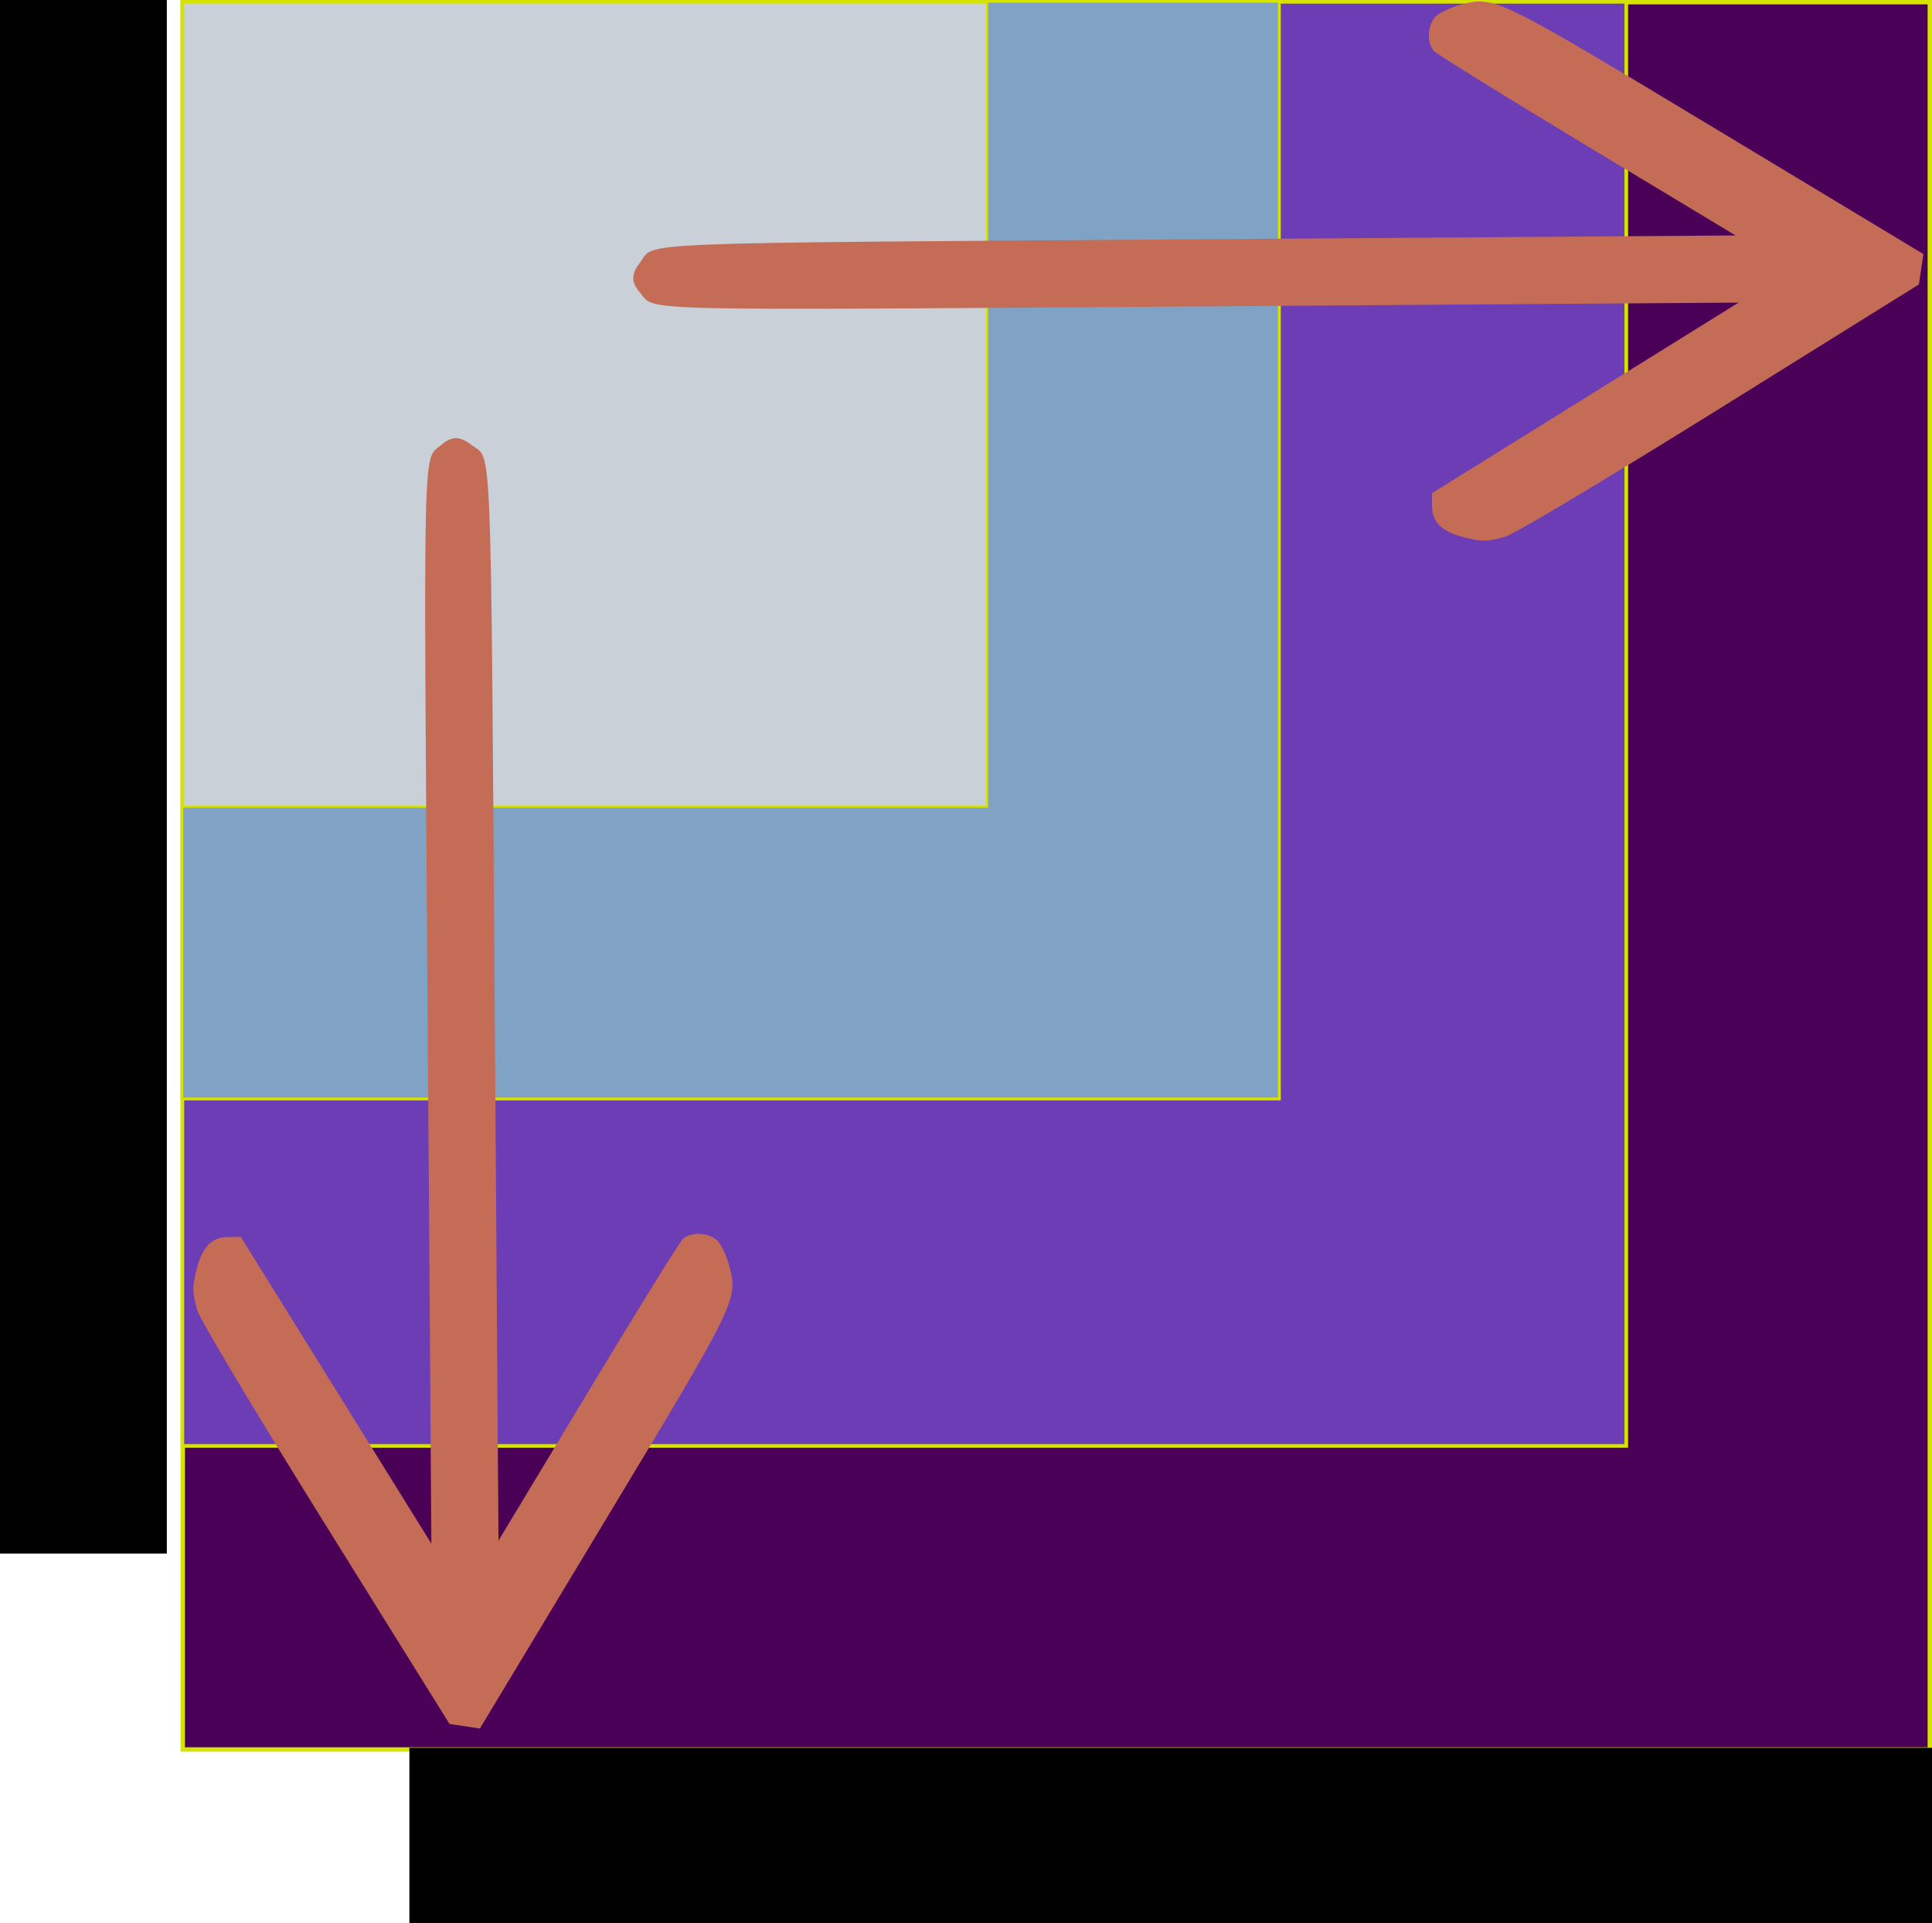 <?xml version="1.0" encoding="UTF-8" standalone="no"?>
<!-- Created with Inkscape (http://www.inkscape.org/) -->

<svg
   xmlns:dc="http://purl.org/dc/elements/1.1/"
   xmlns:cc="http://creativecommons.org/ns#"
   xmlns:rdf="http://www.w3.org/1999/02/22-rdf-syntax-ns#"
   xmlns:svg="http://www.w3.org/2000/svg"
   xmlns="http://www.w3.org/2000/svg"
   xmlns:sodipodi="http://sodipodi.sourceforge.net/DTD/sodipodi-0.dtd"
   xmlns:inkscape="http://www.inkscape.org/namespaces/inkscape"
   width="83.789mm"
   height="83.39mm"
   viewBox="0 0 83.789 83.39"
   version="1.1"
   id="svg8"
   inkscape:version="0.92.5 (2060ec1f9f, 2020-04-08)"
   sodipodi:docname="smelly_code.svg"
   inkscape:export-filename="/home/derrick/Gits/opencourse/modules/style/images/code_smell.png"
   inkscape:export-xdpi="200.03606"
   inkscape:export-ydpi="200.03606">
  <defs
     id="defs2" />
  <sodipodi:namedview
     id="base"
     pagecolor="#ffffff"
     bordercolor="#666666"
     borderopacity="1.0"
     inkscape:pageopacity="0.0"
     inkscape:pageshadow="2"
     inkscape:zoom="0.98994949"
     inkscape:cx="194.32118"
     inkscape:cy="106.17933"
     inkscape:document-units="mm"
     inkscape:current-layer="layer1"
     showgrid="false"
     fit-margin-top="0"
     fit-margin-left="0"
     fit-margin-right="0"
     fit-margin-bottom="0"
     inkscape:window-width="1848"
     inkscape:window-height="1016"
     inkscape:window-x="72"
     inkscape:window-y="27"
     inkscape:window-maximized="1" />
  <g
     inkscape:label="Layer 1"
     inkscape:groupmode="layer"
     id="layer1"
     transform="translate(-24.063,-33.062)">
    <rect
       style="fill:#490056;fill-opacity:1;stroke:#d6e300;stroke-width:0.19;stroke-miterlimit:4;stroke-dasharray:none;stroke-opacity:1"
       id="rect855"
       width="75.767"
       height="75.767"
       x="31.99"
       y="33.157" />
    <rect
       style="fill:#6c3db5;fill-opacity:1;stroke:#d6e300;stroke-width:0.157;stroke-miterlimit:4;stroke-dasharray:none;stroke-opacity:1"
       id="rect855-6"
       width="62.62"
       height="62.62"
       x="31.973"
       y="33.141" />
    <rect
       style="fill:#80a3c5;fill-opacity:1;stroke:#d6e300;stroke-width:0.12;stroke-miterlimit:4;stroke-dasharray:none;stroke-opacity:1"
       id="rect855-7"
       width="47.595"
       height="47.595"
       x="31.954"
       y="33.122" />
    <rect
       style="fill:#cad0d7;fill-opacity:1;stroke:#d6e300;stroke-width:0.088;stroke-miterlimit:4;stroke-dasharray:none;stroke-opacity:1"
       id="rect855-5"
       width="34.865"
       height="34.865"
       x="32.006"
       y="33.174" />
    <path
       style="fill:#c56c57;fill-opacity:1;stroke-width:0.162"
       d="m 87.499,56.345 c -0.906,-0.234 -1.326,-0.652 -1.33,-1.324 l -0.004,-0.573 6.649,-4.132 6.649,-4.132 -23.049,0.163 c -25.311,0.179 -23.903,0.212 -24.584,-0.582 -0.4,-0.467 -0.403,-0.806 -0.009,-1.32 0.689,-0.901 -1.061,-0.829 24.508,-1.01 l 23.003,-0.163 -6.433,-3.878 c -3.538,-2.133 -6.532,-3.988 -6.652,-4.124 -0.328,-0.37 -0.27,-1.181 0.11,-1.517 0.185,-0.163 0.652,-0.381 1.04,-0.482 1.495,-0.393 1.492,-0.395 11.164,5.433 l 8.92,5.375 -0.099,0.659 -0.099,0.659 -8.637,5.379 c -4.852,3.022 -8.929,5.459 -9.302,5.561 -0.81,0.222 -1.016,0.223 -1.844,0.008 z"
       id="path828-3"
       inkscape:connector-curvature="0" />
    <path
       style="fill:#c56c57;fill-opacity:1;stroke-width:0.162"
       d="m 32.61,88.033 c 0.234,-0.906 0.652,-1.326 1.324,-1.33 l 0.573,-0.004 4.132,6.649 4.132,6.649 -0.163,-23.049 c -0.179,-25.311 -0.212,-23.903 0.582,-24.584 0.467,-0.4 0.806,-0.403 1.32,-0.009 0.901,0.689 0.829,-1.061 1.01,24.508 l 0.163,23.003 3.878,-6.433 c 2.133,-3.538 3.988,-6.532 4.124,-6.652 0.37,-0.328 1.181,-0.27 1.517,0.11 0.163,0.185 0.381,0.652 0.482,1.04 0.393,1.495 0.395,1.492 -5.433,11.164 l -5.375,8.92 -0.659,-0.099 -0.659,-0.099 -5.379,-8.637 c -3.022,-4.852 -5.459,-8.929 -5.561,-9.302 -0.222,-0.81 -0.223,-1.016 -0.008,-1.844 z"
       id="path828-3-3"
       inkscape:connector-curvature="0" />
    <flowRoot
       xml:space="preserve"
       id="flowRoot912"
       style="font-style:normal;font-weight:normal;font-size:33.333px;line-height:1.25;font-family:sans-serif;letter-spacing:0px;word-spacing:0px;fill:#000000;fill-opacity:1;stroke:none"
       transform="matrix(0.207,0,0,0.207,0.206,1.533)"><flowRegion
         id="flowRegion914"><rect
           id="rect916"
           width="341.432"
           height="39.396"
           x="201.02"
           y="518.448" /></flowRegion><flowPara
         id="flowPara918">Increasing Smell</flowPara></flowRoot>    <flowRoot
       xml:space="preserve"
       id="flowRoot912-5"
       style="font-style:normal;font-weight:normal;font-size:33.333px;line-height:1.25;font-family:sans-serif;letter-spacing:0px;word-spacing:0px;fill:#000000;fill-opacity:1;stroke:none"
       transform="matrix(0,-0.207,0.207,0,-84.175,142.041)"><flowRegion
         id="flowRegion914-6"><rect
           id="rect916-2"
           width="341.432"
           height="39.396"
           x="201.02"
           y="518.448" /></flowRegion><flowPara
         id="flowPara918-9">Increasing Smell</flowPara></flowRoot>  </g>
</svg>
